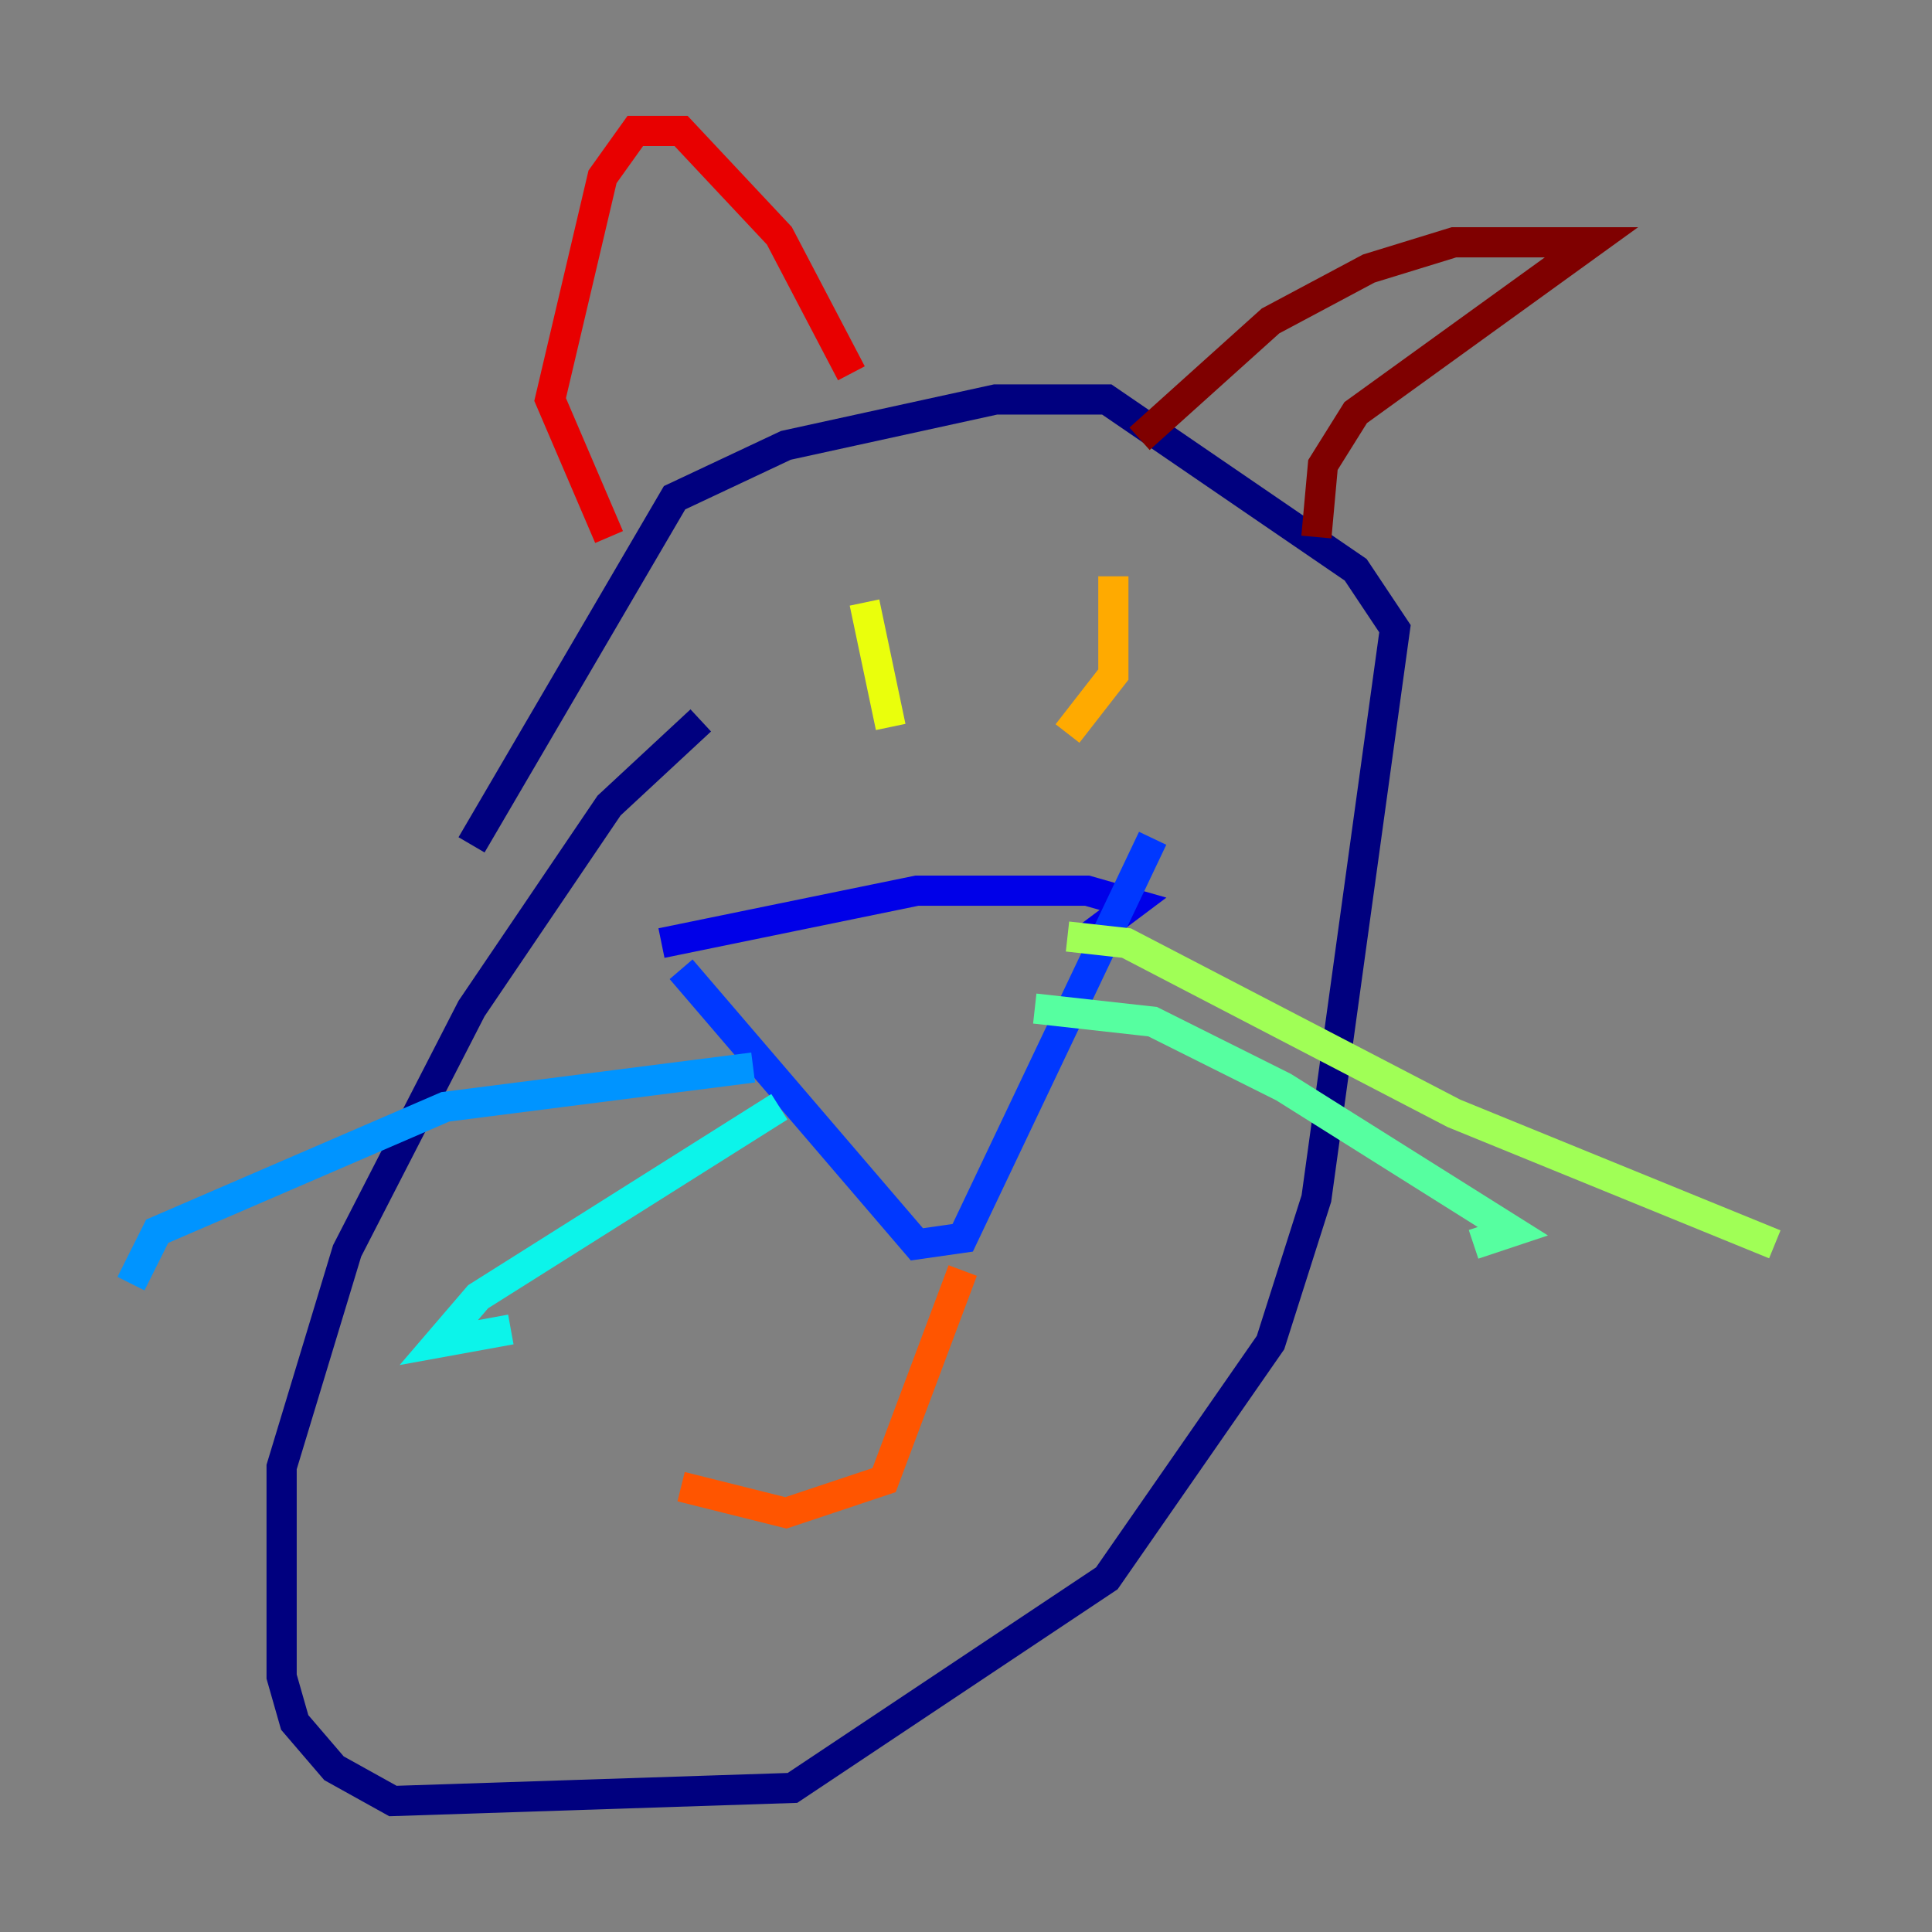 <?xml version="1.0" encoding="utf-8" ?>
<svg baseProfile="tiny" height="128" version="1.2" viewBox="0,0,128,128" width="128" xmlns="http://www.w3.org/2000/svg" xmlns:ev="http://www.w3.org/2001/xml-events" xmlns:xlink="http://www.w3.org/1999/xlink"><rect x="0" y="0" width="128" height="128" fill="#808080" stroke="none"/><defs /><polyline fill="none" points="31.241,55.973 44.691,32.976 52.068,29.505 65.953,26.468 73.329,26.468 89.817,37.749 92.42,41.654 87.214,79.403 84.176,88.949 73.329,104.57 52.502,118.454 26.034,119.322 22.129,117.153 19.525,114.115 18.658,111.078 18.658,97.193 22.997,82.875 31.241,66.82 40.352,53.37 46.427,47.729" stroke="#00007f" stroke-width="2" /><polyline fill="none" points="43.824,62.481 60.746,59.01 72.027,59.01 75.064,59.878 71.593,62.481" stroke="#0000e8" stroke-width="2" /><polyline fill="none" points="45.125,64.217 60.746,82.441 63.783,82.007 76.366,55.539" stroke="#0038ff" stroke-width="2" /><polyline fill="none" points="49.898,70.725 29.505,73.329 10.414,81.573 8.678,85.044" stroke="#0094ff" stroke-width="2" /><polyline fill="none" points="51.634,73.329 31.675,85.912 29.071,88.949 33.844,88.081" stroke="#0cf4ea" stroke-width="2" /><polyline fill="none" points="68.556,66.82 76.366,67.688 85.044,72.027 100.231,81.573 97.627,82.441" stroke="#56ffa0" stroke-width="2" /><polyline fill="none" points="70.725,62.047 74.63,62.481 96.325,73.763 117.586,82.441" stroke="#a0ff56" stroke-width="2" /><polyline fill="none" points="57.275,39.919 59.01,48.163" stroke="#eaff0c" stroke-width="2" /><polyline fill="none" points="73.763,38.183 73.763,44.691 70.725,48.597" stroke="#ffaa00" stroke-width="2" /><polyline fill="none" points="45.125,98.495 52.068,100.231 58.576,98.061 63.783,84.176" stroke="#ff5500" stroke-width="2" /><polyline fill="none" points="40.352,35.58 36.447,26.468 39.919,11.715 42.088,8.678 45.125,8.678 51.634,15.62 56.407,24.732" stroke="#e80000" stroke-width="2" /><polyline fill="none" points="75.498,29.071 84.176,21.261 90.685,17.79 96.325,16.054 105.437,16.054 89.817,27.336 87.647,30.807 87.214,35.58" stroke="#7f0000" stroke-width="2" /></svg>